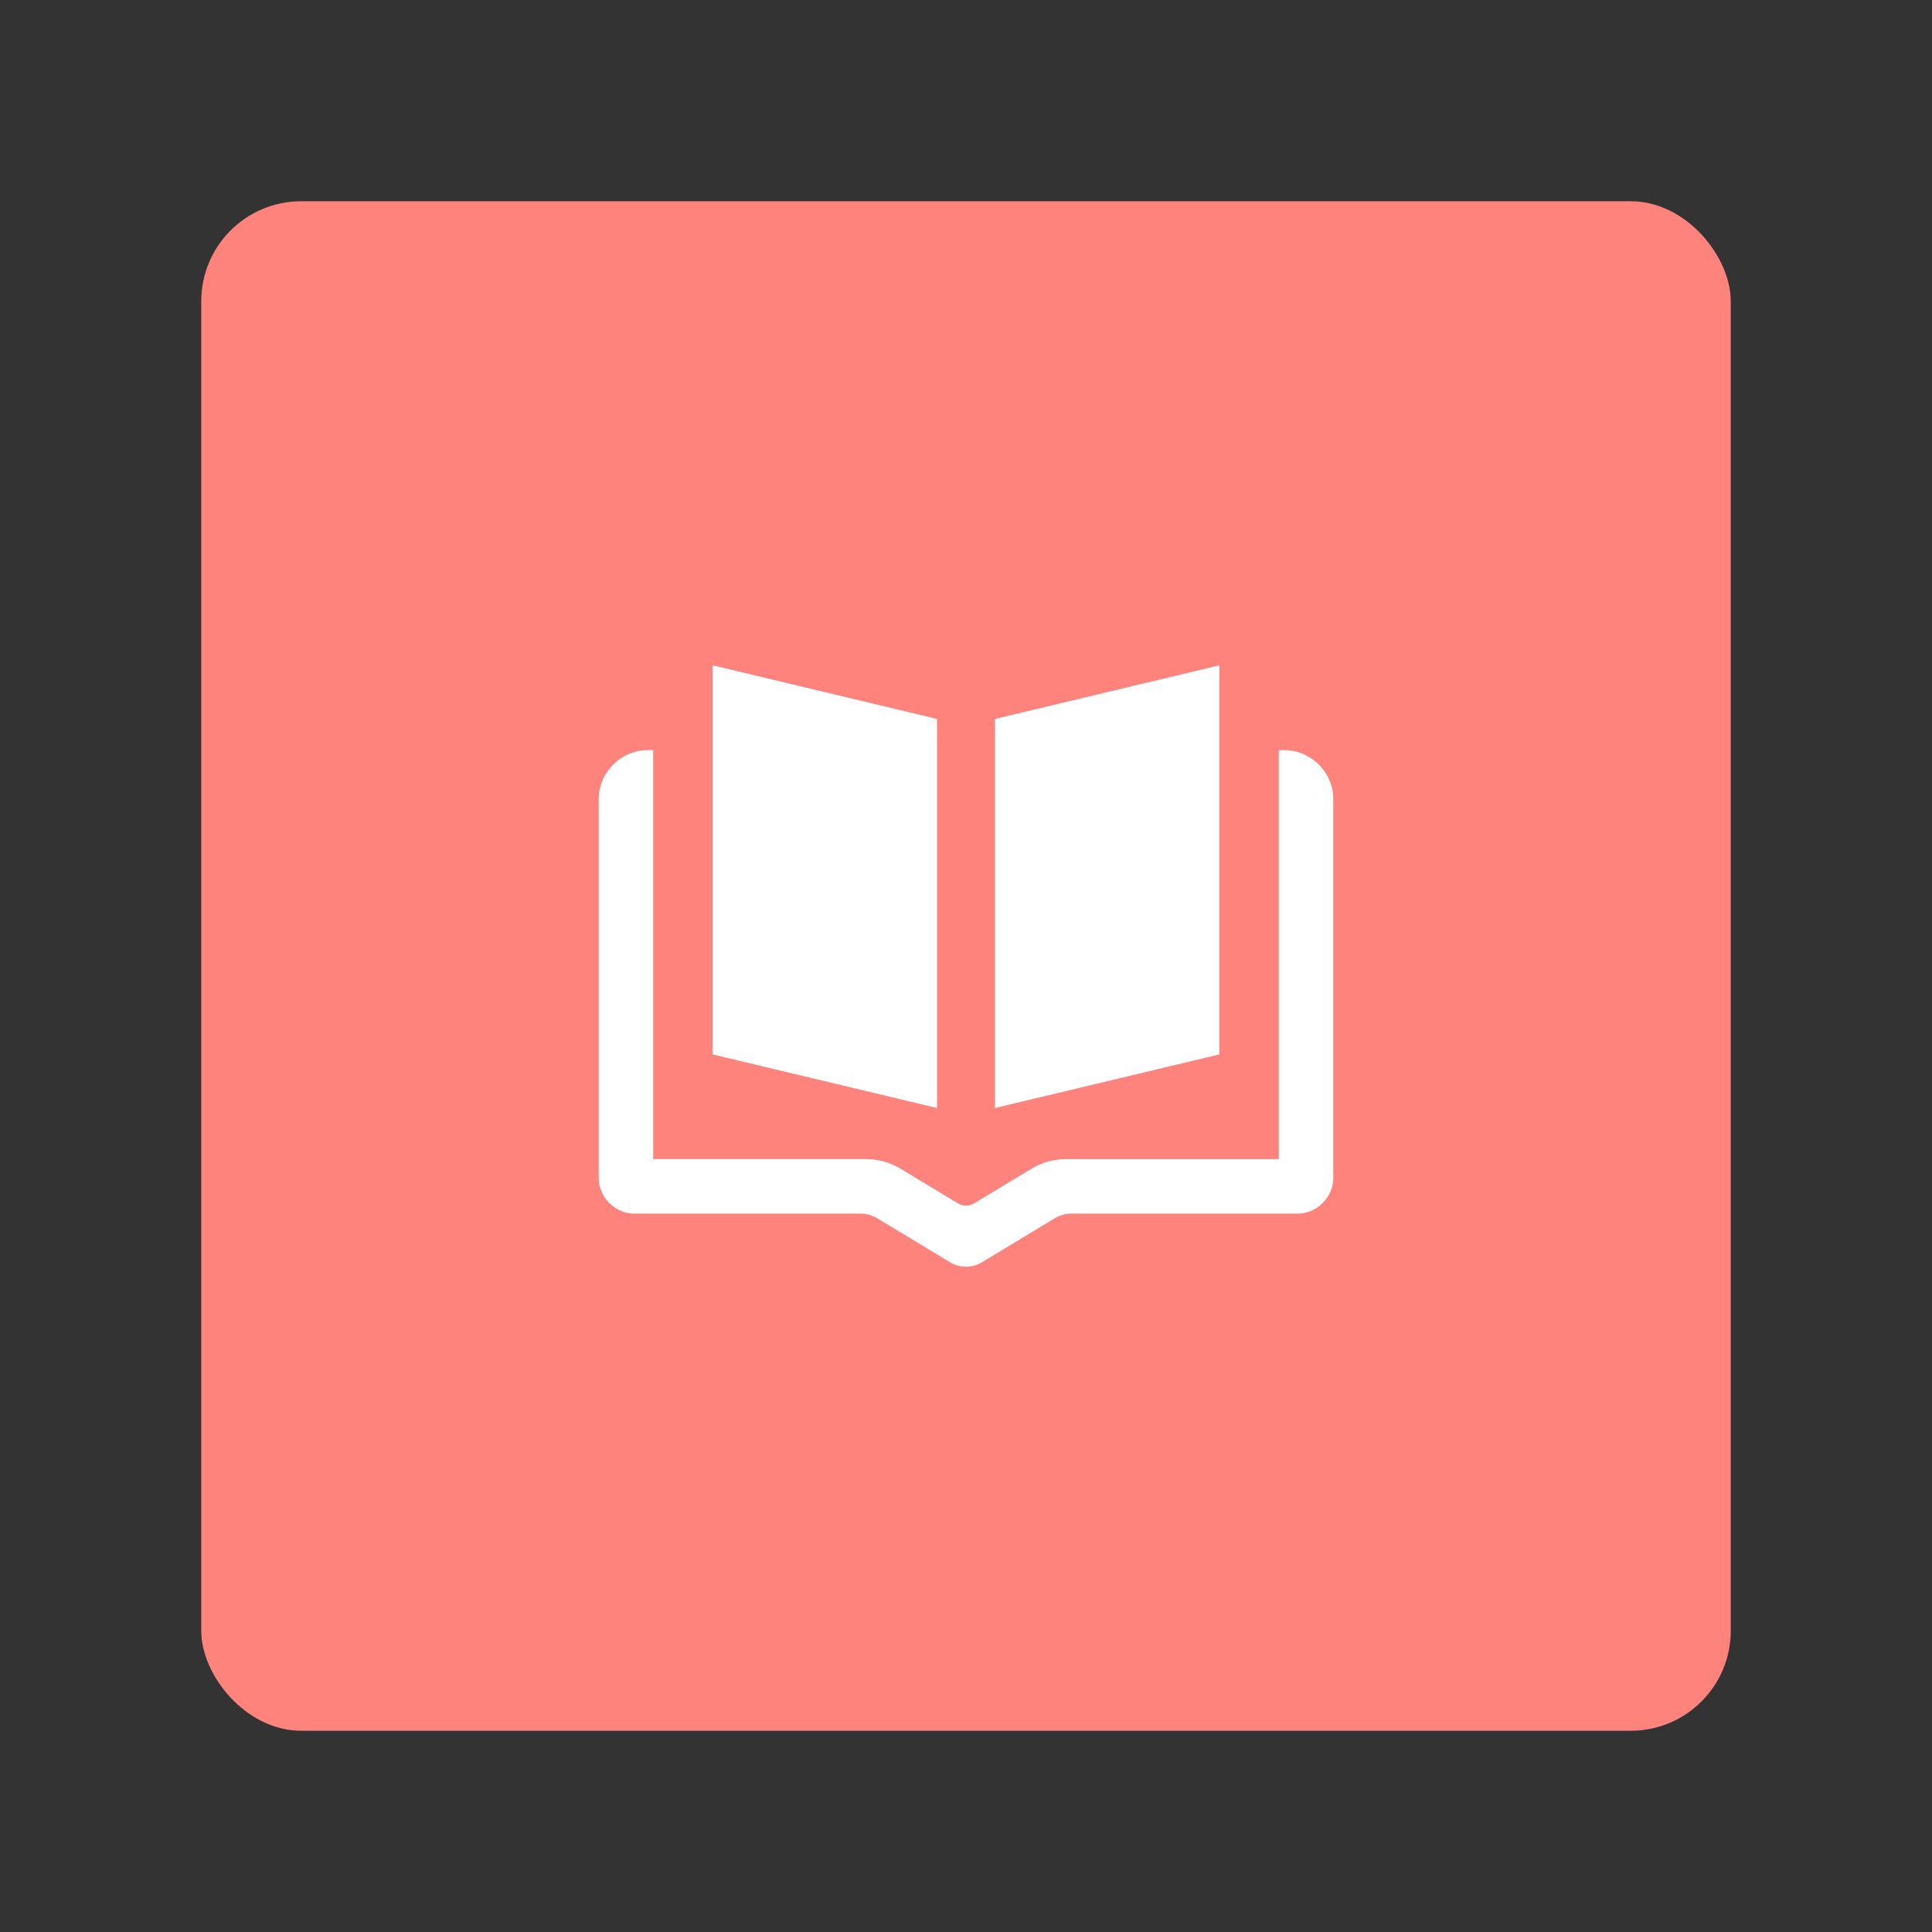 <svg xmlns="http://www.w3.org/2000/svg" id="svg2" width="192" height="192" version="1.1"><rect width="100%" height="100%" fill="#333333" stroke="none"/><g id="layer1" transform="translate(0 -860.362)"><g id="g1125"><rect id="rect1072" width="152" height="152" x="20" y="880.362" rx="9.935" ry="9.935" style="fill:#ff837d;fill-opacity:1;fill-rule:evenodd;stroke:none;stroke-width:.993;stroke-opacity:1"/><g id="g1118"><path id="path1047" d="M64.359 934.911c-2.645 0-4.859 2.214-4.859 4.859v37.652c0 1.918 1.629 3.547 3.546 3.547h22.435a3.332 3.332 0 0 1 1.723.48l7.207 4.352a3.074 3.074 0 0 0 3.178 0l7.207-4.353a3.332 3.332 0 0 1 1.723-.48h22.435c1.917 0 3.546-1.628 3.546-3.546V939.77c0-2.645-2.214-4.859-4.859-4.859h-.555v40.644h-21.147a6.664 6.664 0 0 0-3.445.96l-5.7 3.441a1.537 1.537 0 0 1-1.588 0l-5.7-3.442a6.664 6.664 0 0 0-3.445-.96H64.914v-40.643z" style="color:#000;font-style:normal;font-variant:normal;font-weight:400;font-stretch:normal;font-size:medium;line-height:normal;font-family:sans-serif;font-variant-ligatures:normal;font-variant-position:normal;font-variant-caps:normal;font-variant-numeric:normal;font-variant-alternates:normal;font-variant-east-asian:normal;font-feature-settings:normal;font-variation-settings:normal;text-indent:0;text-align:start;text-decoration:none;text-decoration-line:none;text-decoration-style:solid;text-decoration-color:#000;letter-spacing:normal;word-spacing:normal;text-transform:none;writing-mode:lr-tb;direction:ltr;text-orientation:mixed;dominant-baseline:auto;baseline-shift:baseline;text-anchor:start;white-space:normal;shape-padding:0;shape-margin:0;inline-size:0;clip-rule:nonzero;display:inline;overflow:visible;visibility:visible;isolation:auto;mix-blend-mode:normal;color-interpolation:sRGB;color-interpolation-filters:linearRGB;solid-color:#000;solid-opacity:1;vector-effect:none;fill:#fff;fill-opacity:1;fill-rule:nonzero;stroke:none;stroke-width:5.414;stroke-linecap:butt;stroke-linejoin:miter;stroke-miterlimit:4;stroke-dasharray:none;stroke-dashoffset:0;stroke-opacity:1;color-rendering:auto;image-rendering:auto;shape-rendering:auto;text-rendering:auto;enable-background:accumulate;stop-color:#000"/><path id="path1049" d="M70.822 926.481v38.666l22.303 5.33v-38.666z" style="fill:#fff;fill-opacity:1;stroke:none;stroke-width:4.371;stroke-linecap:square;stop-color:#000"/><path id="path1051" d="m121.178 926.481-22.303 5.33v38.666l22.303-5.33z" style="fill:#fff;fill-opacity:1;stroke:none;stroke-width:4.371;stroke-linecap:square;stop-color:#000"/></g></g></g><style id="style853" type="text/css">.st0{fill:#fff}</style></svg>